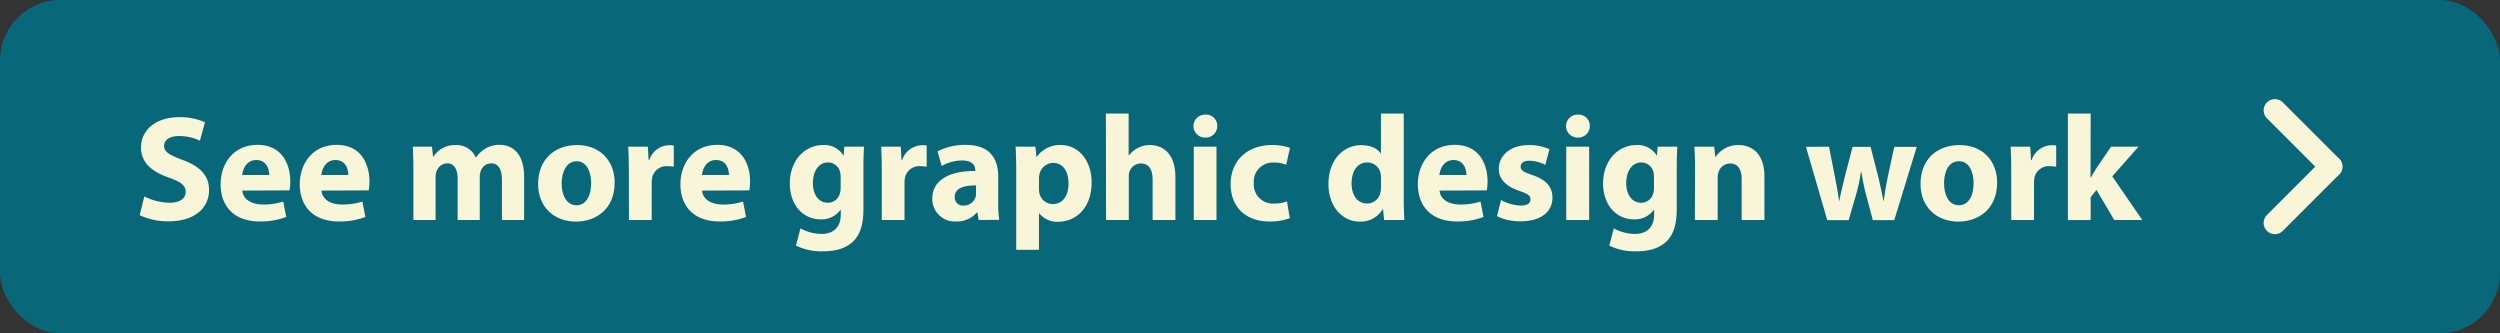 <svg id="Layer_1" data-name="Layer 1" xmlns="http://www.w3.org/2000/svg" viewBox="0 0 667.02 88.92"><rect x="0" y="0" width="667.02" height="88.92" fill="#333333" stroke="none"/><defs><style>.cls-1{fill:#086778;}.cls-2{fill:#f9f5d8;}.cls-3{fill:none;stroke:#f9f5d8;stroke-linecap:round;stroke-miterlimit:10;stroke-width:6px;}</style></defs><rect class="cls-1" width="667.02" height="88.92" rx="16.1"/><path class="cls-2" d="M38.5,52.41a15.55,15.55,0,0,0,6.76,1.68c2.8,0,4.28-1.16,4.28-2.91s-1.28-2.64-4.52-3.8c-4.48-1.56-7.4-4-7.4-8,0-4.6,3.84-8.12,10.2-8.12a16.43,16.43,0,0,1,6.87,1.36l-1.35,4.92A12.82,12.82,0,0,0,47.7,36.3c-2.64,0-3.92,1.2-3.92,2.6,0,1.72,1.52,2.48,5,3.8,4.75,1.76,7,4.24,7,8,0,4.51-3.47,8.35-10.87,8.35a17.64,17.64,0,0,1-7.64-1.64Z"/><path class="cls-2" d="M64.66,50.85c.2,2.52,2.68,3.72,5.52,3.72a17.21,17.21,0,0,0,5.39-.8l.8,4.12a19.29,19.29,0,0,1-7.07,1.2c-6.64,0-10.44-3.84-10.44-10,0-5,3.08-10.44,9.88-10.44,6.31,0,8.71,4.92,8.71,9.76a14.3,14.3,0,0,1-.2,2.39Zm7.16-4.15c0-1.48-.64-4-3.44-4-2.56,0-3.6,2.32-3.76,4Z"/><path class="cls-2" d="M85.78,50.85c.2,2.52,2.68,3.72,5.51,3.72a17.23,17.23,0,0,0,5.4-.8l.8,4.12a19.31,19.31,0,0,1-7.08,1.2c-6.63,0-10.43-3.84-10.43-10,0-5,3.08-10.44,9.88-10.44,6.31,0,8.71,4.92,8.71,9.76a14.3,14.3,0,0,1-.2,2.39Zm7.15-4.15c0-1.48-.64-4-3.43-4-2.56,0-3.6,2.32-3.76,4Z"/><path class="cls-2" d="M110.3,45.38c0-2.44-.08-4.52-.16-6.24h5.12l.28,2.64h.12a6.78,6.78,0,0,1,5.92-3.08A5.54,5.54,0,0,1,126.93,42H127a8.75,8.75,0,0,1,2.52-2.36,7.06,7.06,0,0,1,3.72-1c3.76,0,6.6,2.64,6.6,8.48V58.69h-5.92V48.06c0-2.84-.92-4.48-2.88-4.48a3,3,0,0,0-2.8,2.12,5.09,5.09,0,0,0-.24,1.56V58.69H122.1V47.74c0-2.48-.88-4.16-2.8-4.16a3.09,3.09,0,0,0-2.84,2.2,4,4,0,0,0-.24,1.52V58.69H110.3Z"/><path class="cls-2" d="M164,48.7c0,7.15-5.08,10.43-10.32,10.43-5.71,0-10.11-3.76-10.11-10.07S147.74,38.7,154,38.7C160,38.7,164,42.82,164,48.7Zm-14.15.2c0,3.35,1.4,5.87,4,5.87,2.36,0,3.88-2.36,3.88-5.87,0-2.92-1.12-5.88-3.88-5.88S149.86,46,149.86,48.9Z"/><path class="cls-2" d="M167.78,45.58c0-2.88-.08-4.76-.16-6.44h5.23l.21,3.6h.16a5.72,5.72,0,0,1,5.27-4,6.27,6.27,0,0,1,1.28.08V44.5a8.72,8.72,0,0,0-1.64-.16A3.91,3.91,0,0,0,174,47.42a7.17,7.17,0,0,0-.12,1.36v9.91h-6.07Z"/><path class="cls-2" d="M187.33,50.85c.2,2.52,2.68,3.72,5.52,3.72a17.23,17.23,0,0,0,5.4-.8l.8,4.12a19.31,19.31,0,0,1-7.08,1.2c-6.63,0-10.43-3.84-10.43-10,0-5,3.08-10.44,9.87-10.44,6.32,0,8.72,4.92,8.72,9.76a14.3,14.3,0,0,1-.2,2.39Zm7.16-4.15c0-1.48-.64-4-3.44-4-2.56,0-3.6,2.32-3.76,4Z"/><path class="cls-2" d="M230.53,39.14c-.08,1.24-.16,2.88-.16,5.8V55.85c0,3.76-.76,6.84-3,8.8s-5.08,2.4-8,2.4a15.2,15.2,0,0,1-7-1.52l1.2-4.6a12,12,0,0,0,5.67,1.48c2.88,0,5.08-1.56,5.08-5.16V56h-.08A6.25,6.25,0,0,1,219,58.53c-4.83,0-8.27-3.92-8.27-9.55,0-6.28,4.07-10.28,8.87-10.28A5.9,5.9,0,0,1,225,41.46h.08l.2-2.32Zm-6.24,8a4.81,4.81,0,0,0-.12-1.12,3.33,3.33,0,0,0-3.28-2.68c-2.2,0-4,2-4,5.56,0,2.91,1.44,5.19,4,5.19a3.3,3.3,0,0,0,3.2-2.47,5.23,5.23,0,0,0,.2-1.61Z"/><path class="cls-2" d="M235.26,45.58c0-2.88-.08-4.76-.16-6.44h5.23l.2,3.6h.16a5.75,5.75,0,0,1,5.28-4,6.27,6.27,0,0,1,1.28.08V44.5a8.72,8.72,0,0,0-1.64-.16,3.91,3.91,0,0,0-4.16,3.08,7.17,7.17,0,0,0-.12,1.36v9.91h-6.07Z"/><path class="cls-2" d="M261.13,58.69l-.36-2h-.12a7,7,0,0,1-5.6,2.4,6,6,0,0,1-6.31-6c0-5.07,4.56-7.51,11.47-7.47v-.28c0-1-.56-2.52-3.56-2.52a10.93,10.93,0,0,0-5.39,1.48l-1.12-3.92a16.13,16.13,0,0,1,7.59-1.72c6.52,0,8.6,3.84,8.6,8.44v6.79a30.31,30.31,0,0,0,.28,4.76Zm-.72-9.23c-3.2,0-5.68.72-5.68,3.07a2.18,2.18,0,0,0,2.4,2.32,3.32,3.32,0,0,0,3.16-2.24,4.34,4.34,0,0,0,.12-1Z"/><path class="cls-2" d="M271.14,45.7c0-2.56-.08-4.76-.16-6.56h5.27l.28,2.72h.08a7.51,7.51,0,0,1,6.52-3.16c4.28,0,8.12,3.72,8.12,10,0,7.11-4.52,10.47-8.88,10.47a6.08,6.08,0,0,1-5.08-2.24h-.08v9.72h-6.07Zm6.07,4.6a6.06,6.06,0,0,0,.12,1.28,3.68,3.68,0,0,0,3.56,2.87c2.64,0,4.2-2.2,4.2-5.51,0-3.12-1.4-5.48-4.12-5.48a3.82,3.82,0,0,0-3.64,3.08,4.7,4.7,0,0,0-.12,1.08Z"/><path class="cls-2" d="M295.06,30.3h6.07V41.46h.08a7.3,7.3,0,0,1,2.4-2,6.83,6.83,0,0,1,3.16-.76c3.88,0,6.84,2.68,6.84,8.56V58.69h-6.08V47.94c0-2.56-.88-4.32-3.16-4.32a3.23,3.23,0,0,0-3,2.12,3.87,3.87,0,0,0-.2,1.36V58.69h-6.07Z"/><path class="cls-2" d="M324.77,33.7a3.05,3.05,0,0,1-3.28,3,3.06,3.06,0,1,1,0-6.12A3,3,0,0,1,324.77,33.7Zm-6.27,25V39.14h6.07V58.69Z"/><path class="cls-2" d="M344.13,58.21a14.83,14.83,0,0,1-5.44.88c-6.32,0-10.35-3.84-10.35-10,0-5.72,3.91-10.4,11.19-10.4a14.1,14.1,0,0,1,4.64.76l-1,4.52a8.32,8.32,0,0,0-3.4-.6,5.06,5.06,0,0,0-5.24,5.48,5.09,5.09,0,0,0,5.36,5.47,9.38,9.38,0,0,0,3.48-.6Z"/><path class="cls-2" d="M374.53,30.3V52.85c0,2.2.08,4.52.16,5.84h-5.4L369,55.81h-.08a6.83,6.83,0,0,1-6.12,3.32c-4.64,0-8.36-4-8.36-10,0-6.6,4.08-10.4,8.76-10.4,2.4,0,4.28.84,5.16,2.2h.08V30.3Zm-6.08,17.12a9.81,9.81,0,0,0-.08-1.08,3.65,3.65,0,0,0-3.56-3c-2.76,0-4.2,2.48-4.2,5.56,0,3.31,1.64,5.39,4.16,5.39a3.56,3.56,0,0,0,3.52-2.92,5.18,5.18,0,0,0,.16-1.4Z"/><path class="cls-2" d="M384.09,50.85c.2,2.52,2.68,3.72,5.52,3.72a17.23,17.23,0,0,0,5.4-.8l.8,4.12a19.31,19.31,0,0,1-7.08,1.2c-6.64,0-10.44-3.84-10.44-10,0-5,3.08-10.44,9.88-10.44,6.32,0,8.72,4.92,8.72,9.76a14.3,14.3,0,0,1-.2,2.39Zm7.16-4.15c0-1.48-.64-4-3.44-4-2.56,0-3.6,2.32-3.76,4Z"/><path class="cls-2" d="M400.49,53.37a11.89,11.89,0,0,0,5.24,1.48c1.84,0,2.6-.64,2.6-1.64s-.6-1.48-2.88-2.24c-4-1.35-5.6-3.55-5.56-5.87,0-3.64,3.12-6.4,8-6.4a13.12,13.12,0,0,1,5.52,1.12L412.29,44a9.6,9.6,0,0,0-4.24-1.12c-1.48,0-2.32.6-2.32,1.6s.76,1.4,3.16,2.24c3.72,1.28,5.28,3.16,5.32,6,0,3.64-2.88,6.32-8.48,6.32a13.85,13.85,0,0,1-6.32-1.36Z"/><path class="cls-2" d="M424.17,33.7a3.05,3.05,0,0,1-3.28,3,3.06,3.06,0,1,1,0-6.12A3,3,0,0,1,424.17,33.7Zm-6.28,25V39.14H424V58.69Z"/><path class="cls-2" d="M447.53,39.14c-.08,1.24-.16,2.88-.16,5.8V55.85c0,3.76-.76,6.84-3,8.8s-5.08,2.4-8,2.4a15.25,15.25,0,0,1-7-1.52l1.2-4.6a12,12,0,0,0,5.68,1.48c2.88,0,5.08-1.56,5.08-5.16V56h-.08A6.25,6.25,0,0,1,436,58.53c-4.84,0-8.28-3.92-8.28-9.55,0-6.28,4.08-10.28,8.88-10.28A5.9,5.9,0,0,1,442,41.46h.08l.2-2.32Zm-6.24,8a4.81,4.81,0,0,0-.12-1.12,3.33,3.33,0,0,0-3.28-2.68c-2.2,0-4,2-4,5.56,0,2.91,1.44,5.19,4,5.19a3.3,3.3,0,0,0,3.2-2.47,5.23,5.23,0,0,0,.2-1.61Z"/><path class="cls-2" d="M452.25,45.38c0-2.44-.08-4.52-.16-6.24h5.28l.28,2.68h.12a7.16,7.16,0,0,1,6-3.12c4,0,7,2.64,7,8.4V58.69h-6.08V47.86c0-2.52-.88-4.24-3.08-4.24a3.25,3.25,0,0,0-3.08,2.28,4.18,4.18,0,0,0-.24,1.52V58.69h-6.08Z"/><path class="cls-2" d="M488,39.14l1.56,8c.4,2,.8,4.19,1.12,6.43h.08c.4-2.24,1-4.47,1.44-6.39l2.08-8h4.8l2,7.8c.52,2.2,1,4.39,1.44,6.63h.08c.28-2.24.68-4.43,1.12-6.67l1.68-7.76h6l-6,19.55h-5.72l-1.84-6.88c-.48-1.91-.84-3.67-1.24-6.07h-.08a45.6,45.6,0,0,1-1.28,6.07l-2,6.88h-5.72l-5.68-19.55Z"/><path class="cls-2" d="M532.85,48.7c0,7.15-5.08,10.43-10.32,10.43-5.72,0-10.12-3.76-10.12-10.07s4.16-10.36,10.44-10.36C528.85,38.7,532.85,42.82,532.85,48.7Zm-14.16.2c0,3.35,1.4,5.87,4,5.87,2.36,0,3.88-2.36,3.88-5.87,0-2.92-1.12-5.88-3.88-5.88C519.77,43,518.69,46,518.69,48.9Z"/><path class="cls-2" d="M536.61,45.58c0-2.88-.08-4.76-.16-6.44h5.24l.2,3.6h.16a5.75,5.75,0,0,1,5.28-4,6.27,6.27,0,0,1,1.28.08V44.5a8.72,8.72,0,0,0-1.64-.16,3.91,3.91,0,0,0-4.16,3.08,7.17,7.17,0,0,0-.12,1.36v9.91h-6.08Z"/><path class="cls-2" d="M557.77,47.38h.08c.44-.8.92-1.6,1.4-2.36l4-5.88h7.32l-7,7.92,8,11.63h-7.48l-4.72-8-1.56,1.91v6.12h-6.08V30.3h6.08Z"/><line class="cls-3" x1="606.95" y1="59.48" x2="621.97" y2="44.46"/><line class="cls-3" x1="621.97" y1="44.46" x2="606.95" y2="29.44"/></svg>